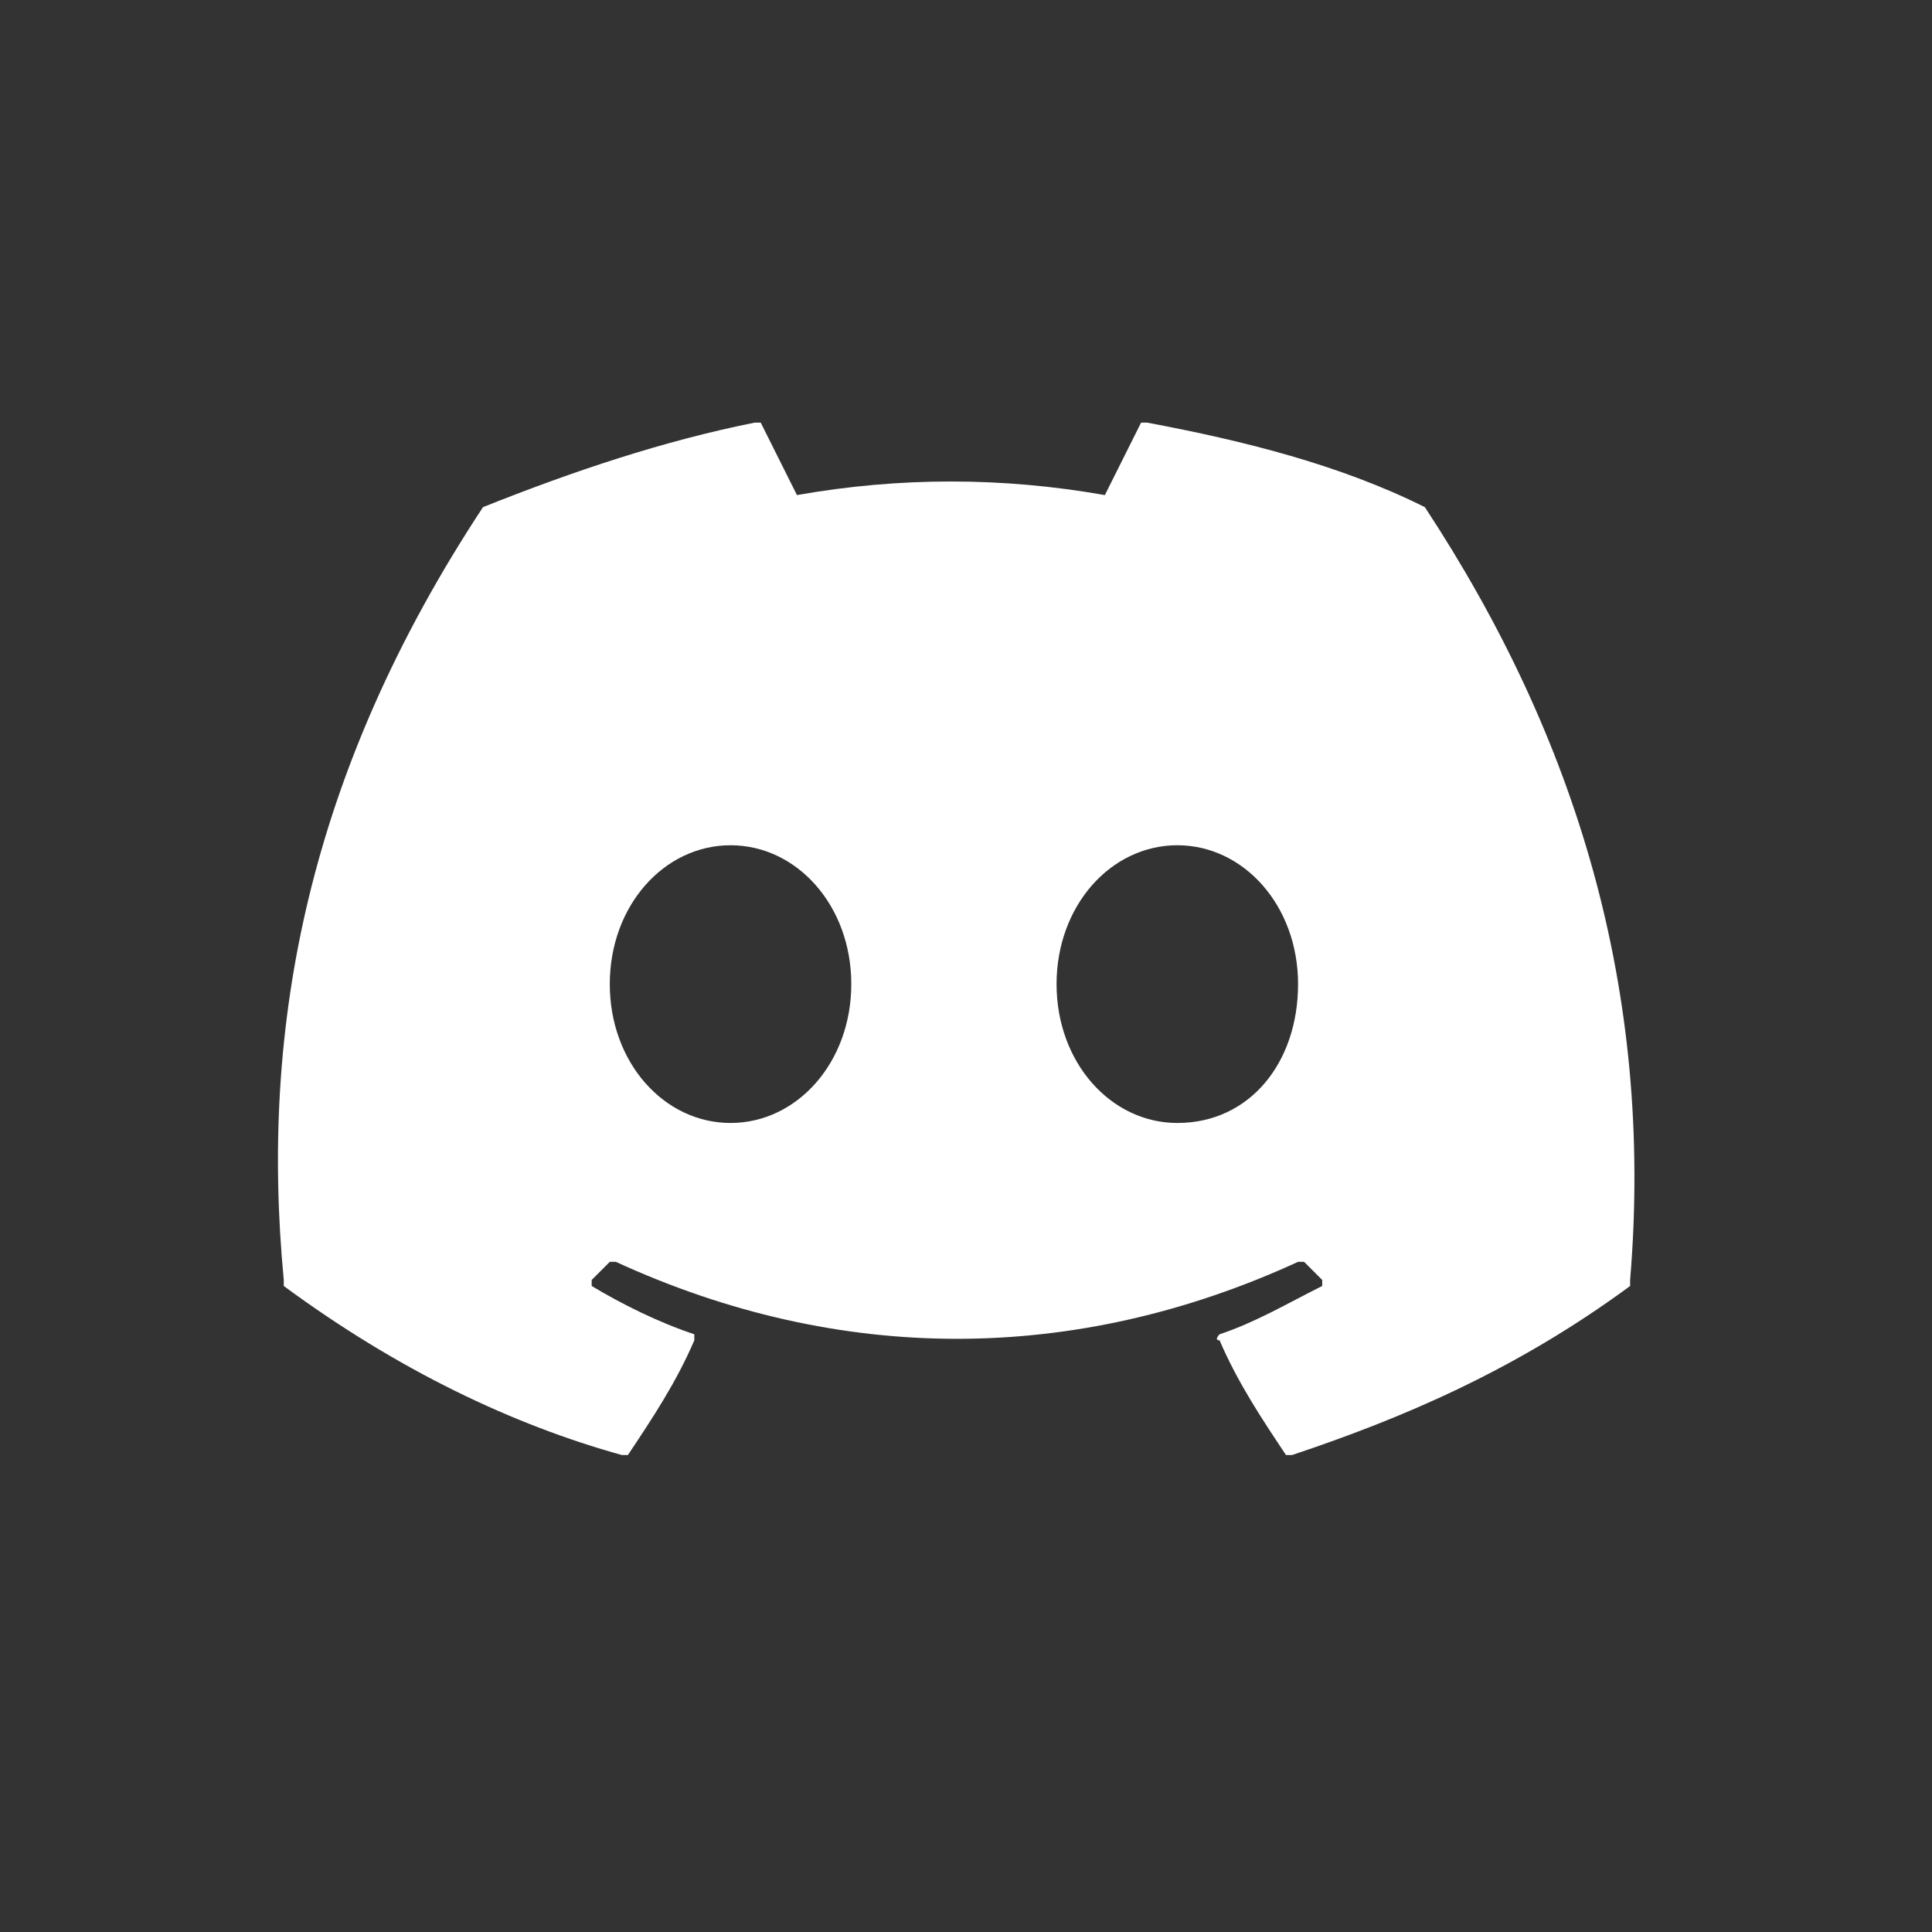 <svg xmlns="http://www.w3.org/2000/svg" viewBox="0 0 32 32"><rect x="0" y="0" width="32" height="32" fill="#333333" stroke="none"/><path d="M23.6 8.4c-1.4-.7-3-1.1-4.6-1.4h-.1l-.6 1.2c-1.7-.3-3.4-.3-5.1 0L12.6 7h-.1c-1.5.3-3 .8-4.5 1.4-2.9 4.4-3.7 8.6-3.3 12.8v.1c1.9 1.4 3.8 2.3 5.6 2.8h.1c.4-.6.8-1.2 1.1-1.9v-.1c-.6-.2-1.2-.5-1.7-.8v-.1l.3-.3h.1c3.7 1.7 7.6 1.7 11.3 0h.1l.3.3v.1c-.6.3-1.1.6-1.7.8 0 0-.1.1 0 .1.3.7.7 1.3 1.1 1.9h.1c1.8-.6 3.7-1.4 5.6-2.8v-.1c.4-4.8-.9-9-3.4-12.8zM12.1 18.6c-1.1 0-2-1-2-2.3s.9-2.3 2-2.3 2 1 2 2.3c0 1.3-.9 2.3-2 2.3zm7.4 0c-1.1 0-2-1-2-2.3s.9-2.3 2-2.3 2 1 2 2.3c0 1.3-.8 2.3-2 2.3z" fill="#fff"/></svg>
